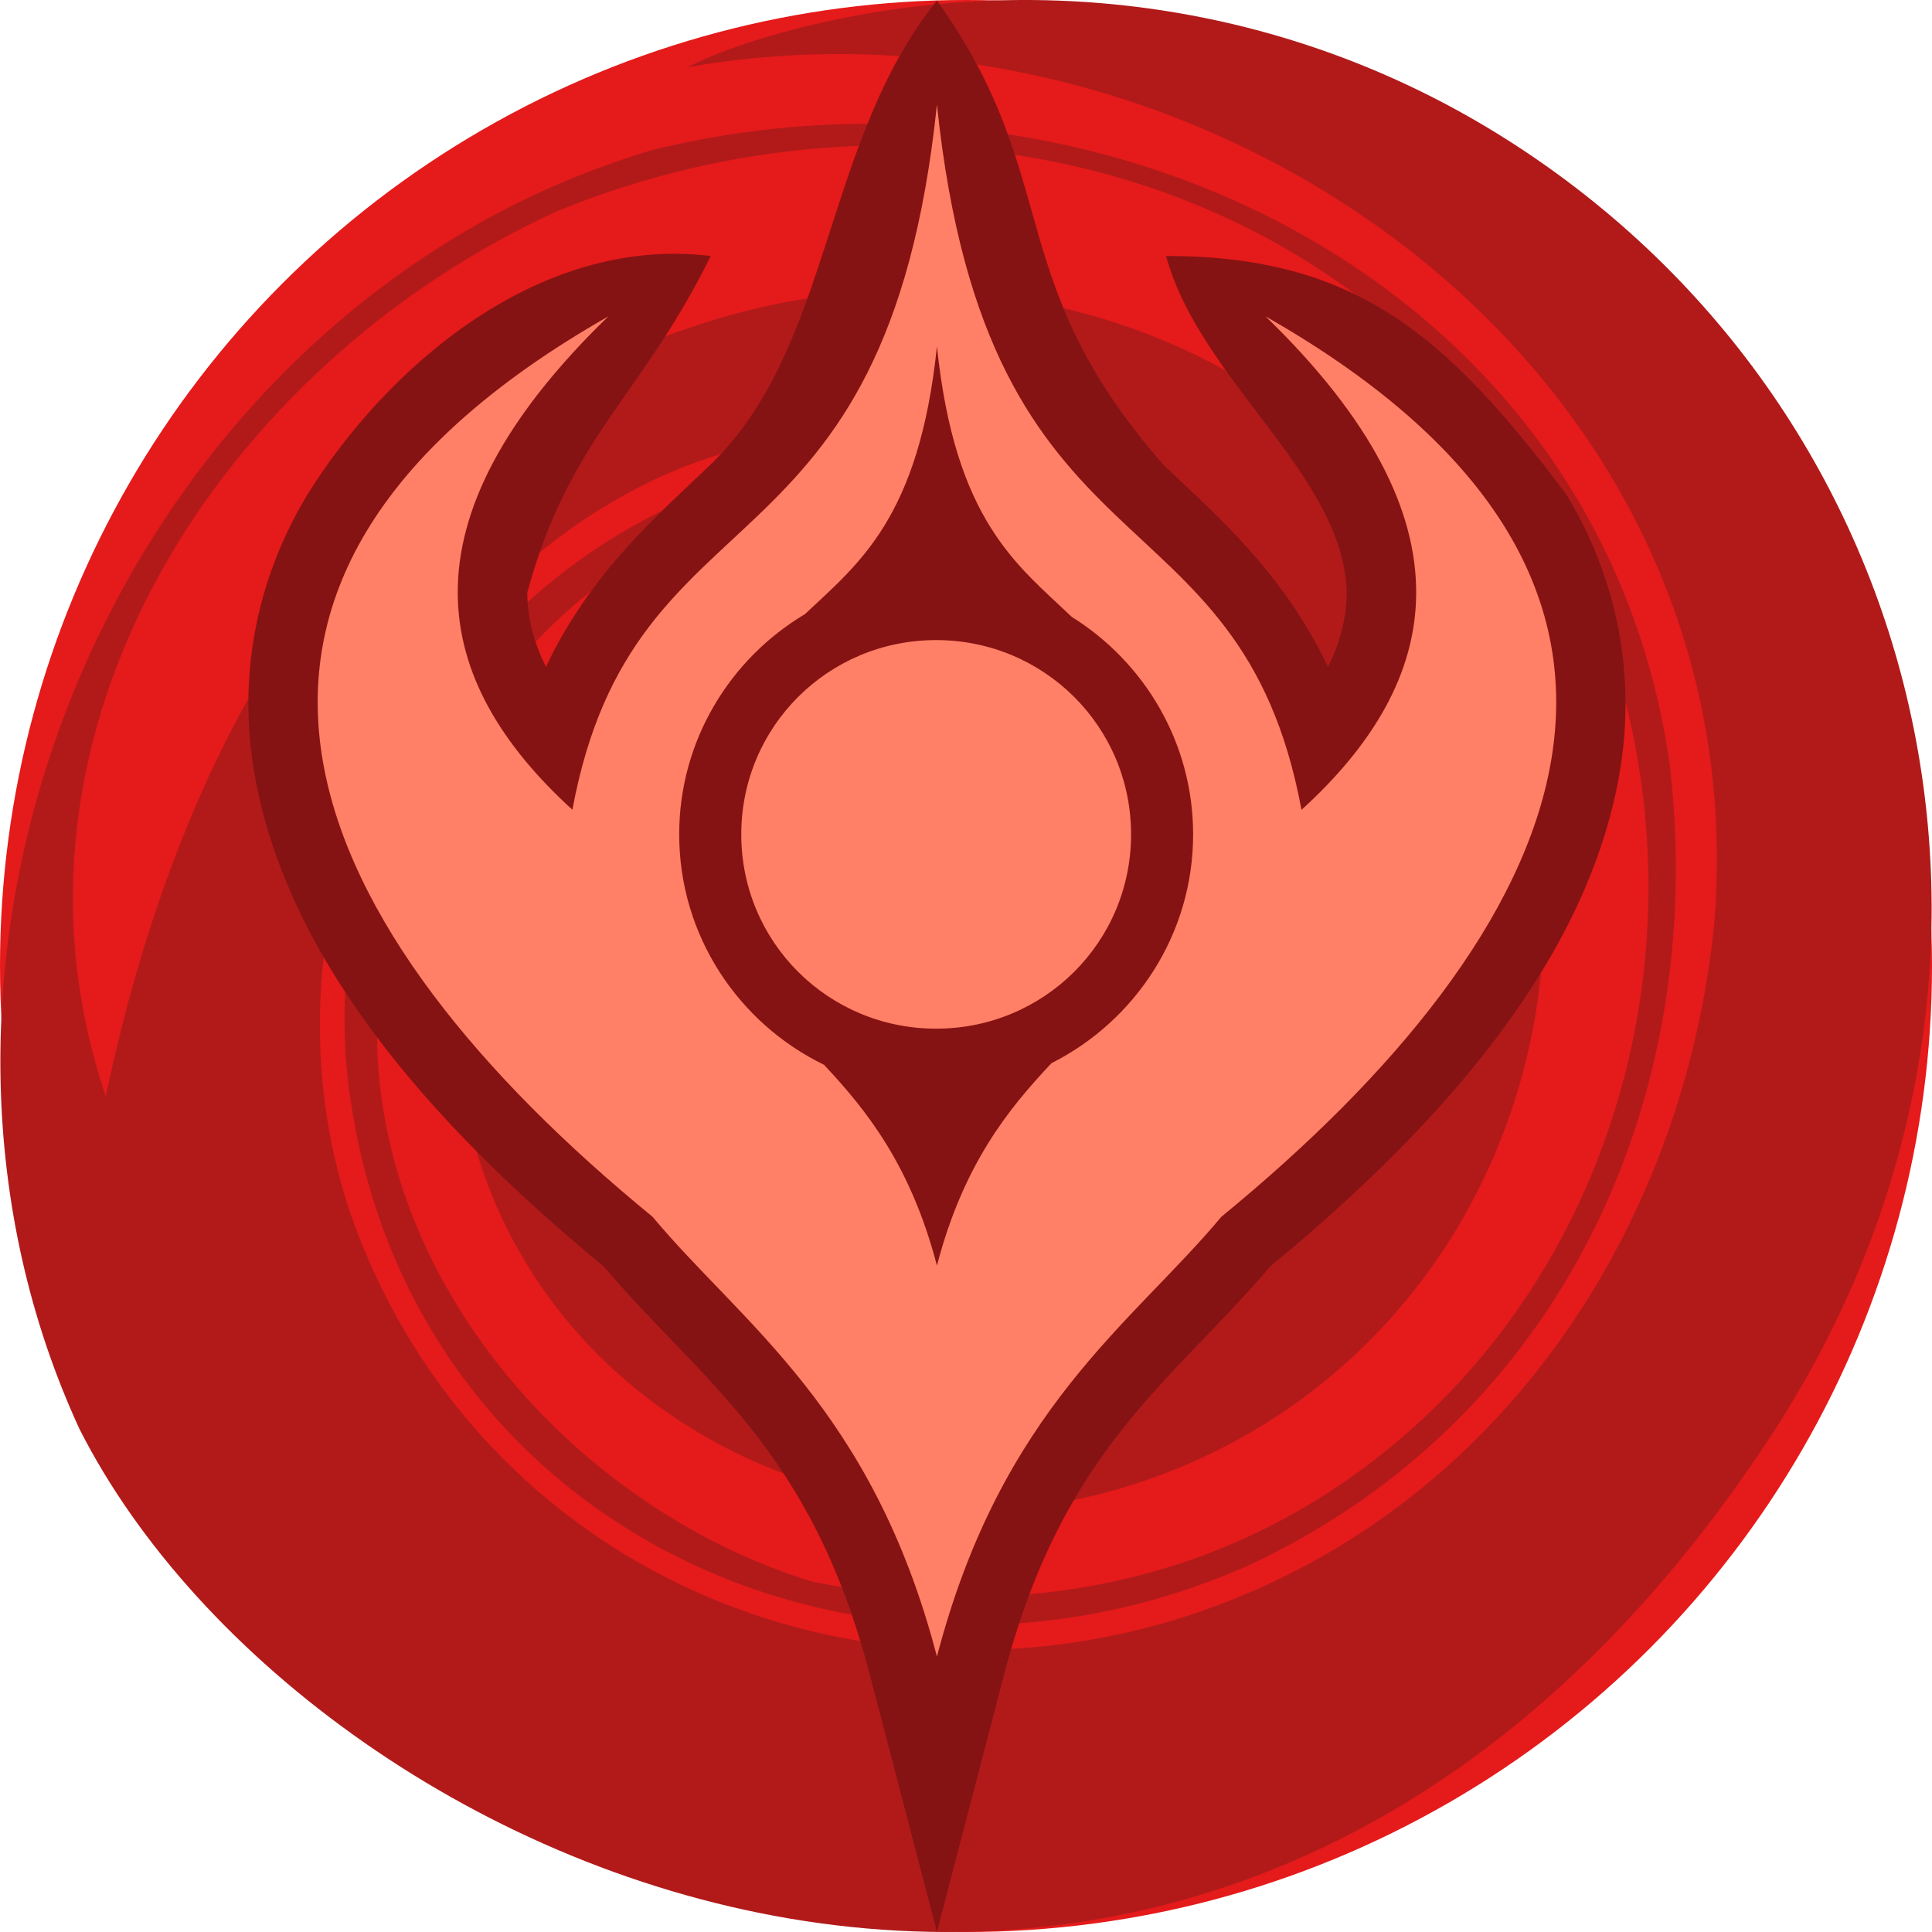 <svg height="500" viewBox="0 0 500 500" width="500" xmlns="http://www.w3.org/2000/svg"><g transform="translate(0)"><circle cx="-250" cy="250" fill="#e51a1a" r="250" transform="scale(-1 1)"/><path d="m181.339 83.857c97.523-31.847 203.276 26.159 217.127 131.569 10.041 85.897-45.796 162.605-131.113 174.644-76.265 6.65-147.166-45.498-149.446-126.323.167-50.898 30.032-87.975 76.607-108.407 44.001-16.482 90.466-3.009 112.282 39.636 17.953 40.095 3.578 87.313-40.431 103.807-21.987 8.233-51.658-5.553-56.726-31.561 24.482 21.725 69.721 11.744 80.181-21.062 5.246-24.882-11.482-41.523-24.364-55.642-23.212-15.221-63.27-13.167-85.325 12.051-41.518 46.432-18.49 112.524 35.728 131.081 60.665 17.114 118.965-29.64 126.961-92.4 2.764-54.832-40.994-106.195-96.51-114.278-76.22-10.3-138.459 50.849-147.743 124.091-9.32 73.218 47.316 138.68 111.863 158.339 49.053 9.499 98.187 2.071 139.641-27.407 82.907-58.956 100.119-177.972 43.556-260.4-52.712-79.885-158.575-103.987-249.158-67.062-86.705 39.452-149.066 134.549-117.103 229.168 15.779-74.654 50.94-153.594 123.407-187.514 9.287-4.605 19.447-8.723 30.567-12.331zm-160.722 286.076c-52.578-113.825-.384-260.892 113.777-317.644 10.846-5.32 22.212-9.771 34.035-13.361 115.764-28.758 246.04 34.004 263.685 158.897 10.045 85.917-27.72 168.804-107.974 206.832-102.24 46.261-224.799-11.44-234.691-131.25-7.335-123.787 127.307-194.137 222.719-137.241-42.541-27.897-94.218-33.445-140.808-12.99-71.174 32.623-105.081 118.04-80.762 190.631 30.697 88.134 123.573 132.042 212.818 105.598 82.805-25.064 132.163-100.332 140.193-180.05 12.124-145.02-132.238-245.359-265.597-221.974 7.92-4.105 20.599-8.428 35.616-11.745 60.063-13.238 124.634-3.458 179.454 32.49 109.651 71.905 141.095 217.803 65.16 333.599-143.005 218.075-377.312 117.068-437.623-1.794" fill="#b21a1a"/></g><path d="m183.926 120.207c-13.56 13.031-30.759 27.444-42.643 52.357-3.152-6.335-4.806-12.687-4.82-19.209 10.862-40.116 29.745-50.883 47.463-87.109-44.794-5.442-84.073 29.068-104.412 61.834-13.78 22.842-17.823 48.002-13.705 71.938 8.163 47.445 44.47 89.892 90.451 127.77 25.338 29.841 53.551 47.023 68.805 105.475l17.416 66.738 17.416-66.738c15.255-58.452 43.47-75.631 68.807-105.475 45.982-37.878 82.288-80.325 90.451-127.77 4.118-23.935.077-49.095-13.703-71.938-30.978-41.268-54.542-61.834-103.673-61.834 8.712 32.184 46.145 56.898 46.73 87.125-.014 6.525-1.668 12.881-4.822 19.219-11.88-24.925-29.082-39.341-42.645-52.375-42.065-48.064-25.495-73.795-58.562-120.102-29.531 36.718-27.034 89.551-58.554 120.094z" fill="#861313"/><path d="m242.48 27.05c-13.079 125.653-78.356 96.539-94.349 182.51-36.276-33.06-45.936-74.161 9.296-127.674-122.451 69.756-78.376 159.454 11.444 233.007 23.12 27.712 56.876 49.7 73.609 113.823 16.735-64.124 50.492-86.111 73.61-113.823 89.821-73.554 133.896-163.251 11.445-233.007 55.241 53.521 45.588 94.638 9.293 127.702-15.981-86.003-81.265-56.873-94.349-182.54zm0 62.604c4.713 45.252 20.842 56.603 34.898 70 18.827 11.736 31.404 32.592 31.404 56.282 0 25.832-14.938 48.267-36.643 59.203-11.09 11.778-22.793 26.097-29.659 52.398-6.778-25.978-18.259-40.273-29.229-51.97-22.16-10.771-37.476-33.459-37.476-59.632 0-24.183 13.088-45.416 32.56-57.006 13.875-13.096 29.519-24.834 34.146-69.275zm-.215 76c-27.948 0-50.424 22.414-50.424 50.282 0 27.87 22.475 50.282 50.425 50.282 27.95 0 50.454-22.411 50.454-50.282 0-27.869-22.504-50.282-50.454-50.282z" fill="#ff8066" stroke-width="36"/></svg>